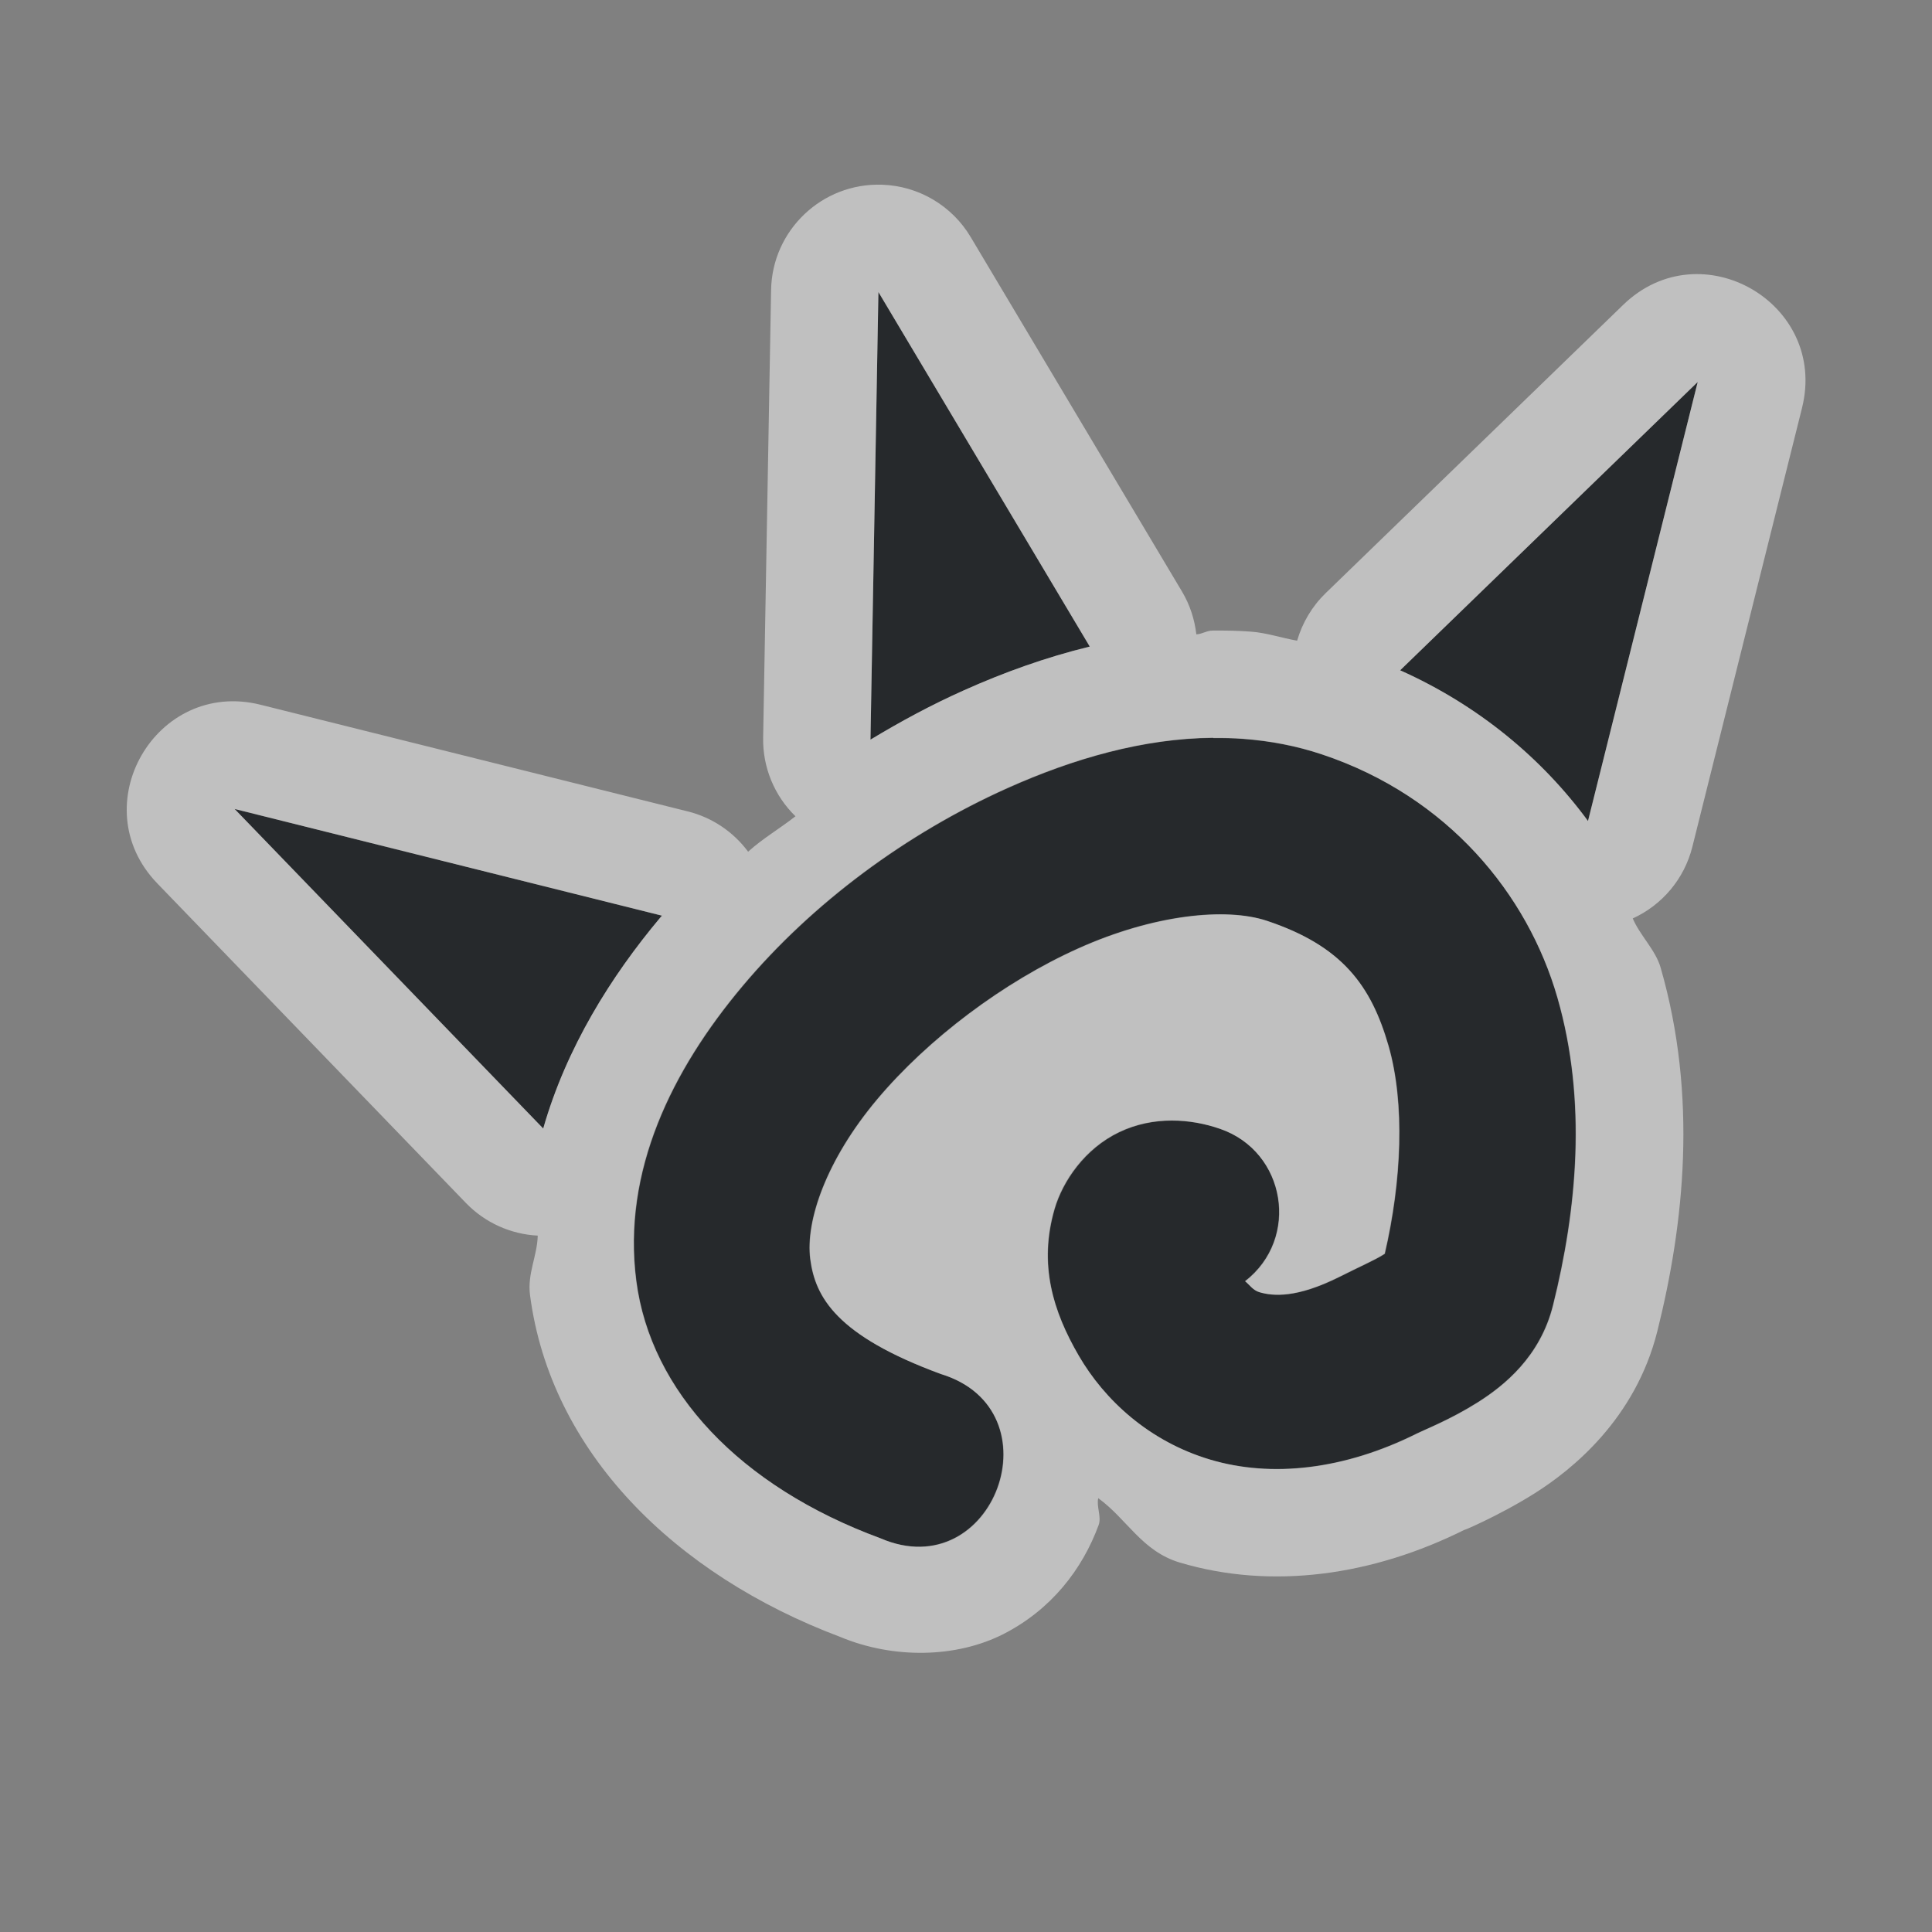 <?xml version="1.0" encoding="UTF-8"?>
<svg id="g" width="18" height="18" version="1.1" xmlns="http://www.w3.org/2000/svg" xmlns:cc="http://creativecommons.org/ns#" xmlns:dc="http://purl.org/dc/elements/1.1/" xmlns:rdf="http://www.w3.org/1999/02/22-rdf-syntax-ns#">
	<rect width="100%" height="100%" fill="#808080" stroke="none"/>
	<defs id="a">
		<style id="current-color-scheme" type="text/css">.ColorScheme-Text {color:#090d11;}.ColorScheme-Background{color:#ffffff;}</style>
	</defs>
	<path id="e" class="ColorScheme-Text" d="m8.184 2.721-0.074 4.17c0.282-0.17 0.571-0.326 0.869-0.459 0.37-0.166 0.763-0.308 1.174-0.408zm7.633 0.838-2.772 2.686c0.731 0.327 1.322 0.821 1.75 1.404zm-4.514 3.316c-0.649 0.005-1.3 0.193-1.916 0.469-0.938 0.42-1.815 1.067-2.469 1.846-0.654 0.779-1.122 1.722-0.988 2.746 0.134 1.024 0.961 1.912 2.275 2.397 1.057 0.456 1.662-1.196 0.561-1.531-0.971-0.358-1.168-0.715-1.215-1.07-0.046-0.355 0.149-0.924 0.623-1.488 0.474-0.564 1.178-1.095 1.877-1.408 0.699-0.313 1.372-0.383 1.754-0.256 0.702 0.234 0.971 0.604 1.133 1.164 0.155 0.539 0.122 1.263-0.035 1.938-0.007 0.005 1.1e-4 -1.41e-4 -0.016 0.01-0.078 0.049-0.217 0.11-0.406 0.205-0.4 0.2-0.619 0.18-0.746 0.143-0.06-0.018-0.089-0.066-0.133-0.102 0.514-0.398 0.381-1.209-0.234-1.42-0.271-0.094-0.619-0.122-0.939 0.031-0.32 0.153-0.526 0.456-0.602 0.715-0.151 0.518-0.015 0.954 0.225 1.367 0.24 0.413 0.655 0.799 1.225 0.969 0.57 0.17 1.247 0.096 1.928-0.244 0.081-0.041 0.31-0.129 0.561-0.287 0.25-0.158 0.586-0.428 0.705-0.906 0.223-0.892 0.319-1.903 0.041-2.867-0.278-0.964-1.022-1.875-2.193-2.266-0.242-0.081-0.488-0.126-0.734-0.145-0.093-0.007-0.187-0.009-0.279-0.008zm-9.117 0.662 2.875 2.977c0.215-0.752 0.631-1.418 1.092-1.967 0.004-0.005 0.009-0.01 0.014-0.016z" style="fill-opacity:.75;fill:currentColor"/>
	<path id="c" class="ColorScheme-Background" d="m8.217 1.721c-0.558-0.019-1.024 0.424-1.033 0.982l-0.074 4.17c-0.005 0.275 0.104 0.54 0.301 0.732-0.146 0.115-0.304 0.206-0.441 0.33-0.138-0.186-0.336-0.319-0.561-0.375l-3.981-0.994c-0.976-0.244-1.661 0.943-0.961 1.666l2.875 2.977c0.176 0.182 0.415 0.29 0.668 0.303-0.005 0.191-0.098 0.354-0.072 0.553 0.191 1.464 1.35 2.607 2.891 3.186 0.494 0.206 1.08 0.197 1.52-0.027 0.445-0.227 0.736-0.604 0.887-1.016 0.028-0.076-0.022-0.17-0.004-0.25 0.27 0.196 0.406 0.494 0.76 0.6 0.853 0.254 1.794 0.125 2.66-0.309-0.07 0.035 0.307-0.122 0.646-0.336 0.346-0.218 0.938-0.691 1.143-1.51 0.25-1 0.377-2.186 0.031-3.387-0.047-0.165-0.191-0.298-0.26-0.459 0.276-0.126 0.481-0.371 0.555-0.666l1.022-4.09c0.244-0.976-0.943-1.661-1.666-0.961l-2.772 2.686c-0.126 0.122-0.217 0.275-0.266 0.443-0.143-0.025-0.288-0.074-0.428-0.084-0.131-0.01-0.251-0.011-0.361-0.01-0.054 4.415e-4 -0.097 0.033-0.15 0.035-0.016-0.141-0.061-0.277-0.133-0.398l-1.969-3.303c-0.174-0.293-0.486-0.477-0.826-0.488zm-0.033 1 1.969 3.303c-0.411 0.1-0.804 0.242-1.174 0.408-0.298 0.133-0.588 0.289-0.869 0.459zm7.633 0.838-1.022 4.09c-0.428-0.583-1.019-1.077-1.75-1.404zm-4.514 3.316c0.093-7.51e-4 0.187 8.825e-4 0.279 0.008 0.247 0.018 0.493 0.064 0.734 0.145 1.172 0.391 1.916 1.302 2.193 2.266 0.278 0.964 0.182 1.975-0.041 2.867-0.119 0.478-0.455 0.749-0.705 0.906s-0.479 0.247-0.561 0.287c-0.68 0.34-1.358 0.414-1.928 0.244-0.57-0.17-0.985-0.555-1.225-0.969-0.24-0.413-0.375-0.849-0.225-1.367 0.075-0.259 0.281-0.562 0.602-0.715 0.32-0.153 0.668-0.125 0.939-0.031 0.615 0.211 0.749 1.022 0.234 1.42 0.044 0.036 0.073 0.084 0.133 0.102 0.127 0.038 0.347 0.057 0.746-0.143 0.189-0.095 0.329-0.156 0.406-0.205 0.016-0.01 9e-3 -5e-3 0.016-0.01 0.157-0.675 0.19-1.399 0.035-1.938-0.161-0.56-0.431-0.93-1.133-1.164-0.382-0.127-1.055-0.058-1.754 0.256-0.699 0.313-1.403 0.844-1.877 1.408-0.474 0.565-0.669 1.133-0.623 1.488 0.046 0.355 0.244 0.713 1.215 1.07 1.101 0.335 0.496 1.987-0.561 1.531-1.315-0.484-2.142-1.372-2.275-2.397-0.134-1.024 0.334-1.967 0.988-2.746 0.654-0.779 1.531-1.425 2.469-1.846 0.616-0.276 1.267-0.463 1.916-0.469zm-9.117 0.662 3.981 0.994c-0.004 0.005-0.009 0.01-0.014 0.016-0.461 0.549-0.877 1.215-1.092 1.967z" style="fill-opacity:.5;fill:currentColor"/>
</svg>
